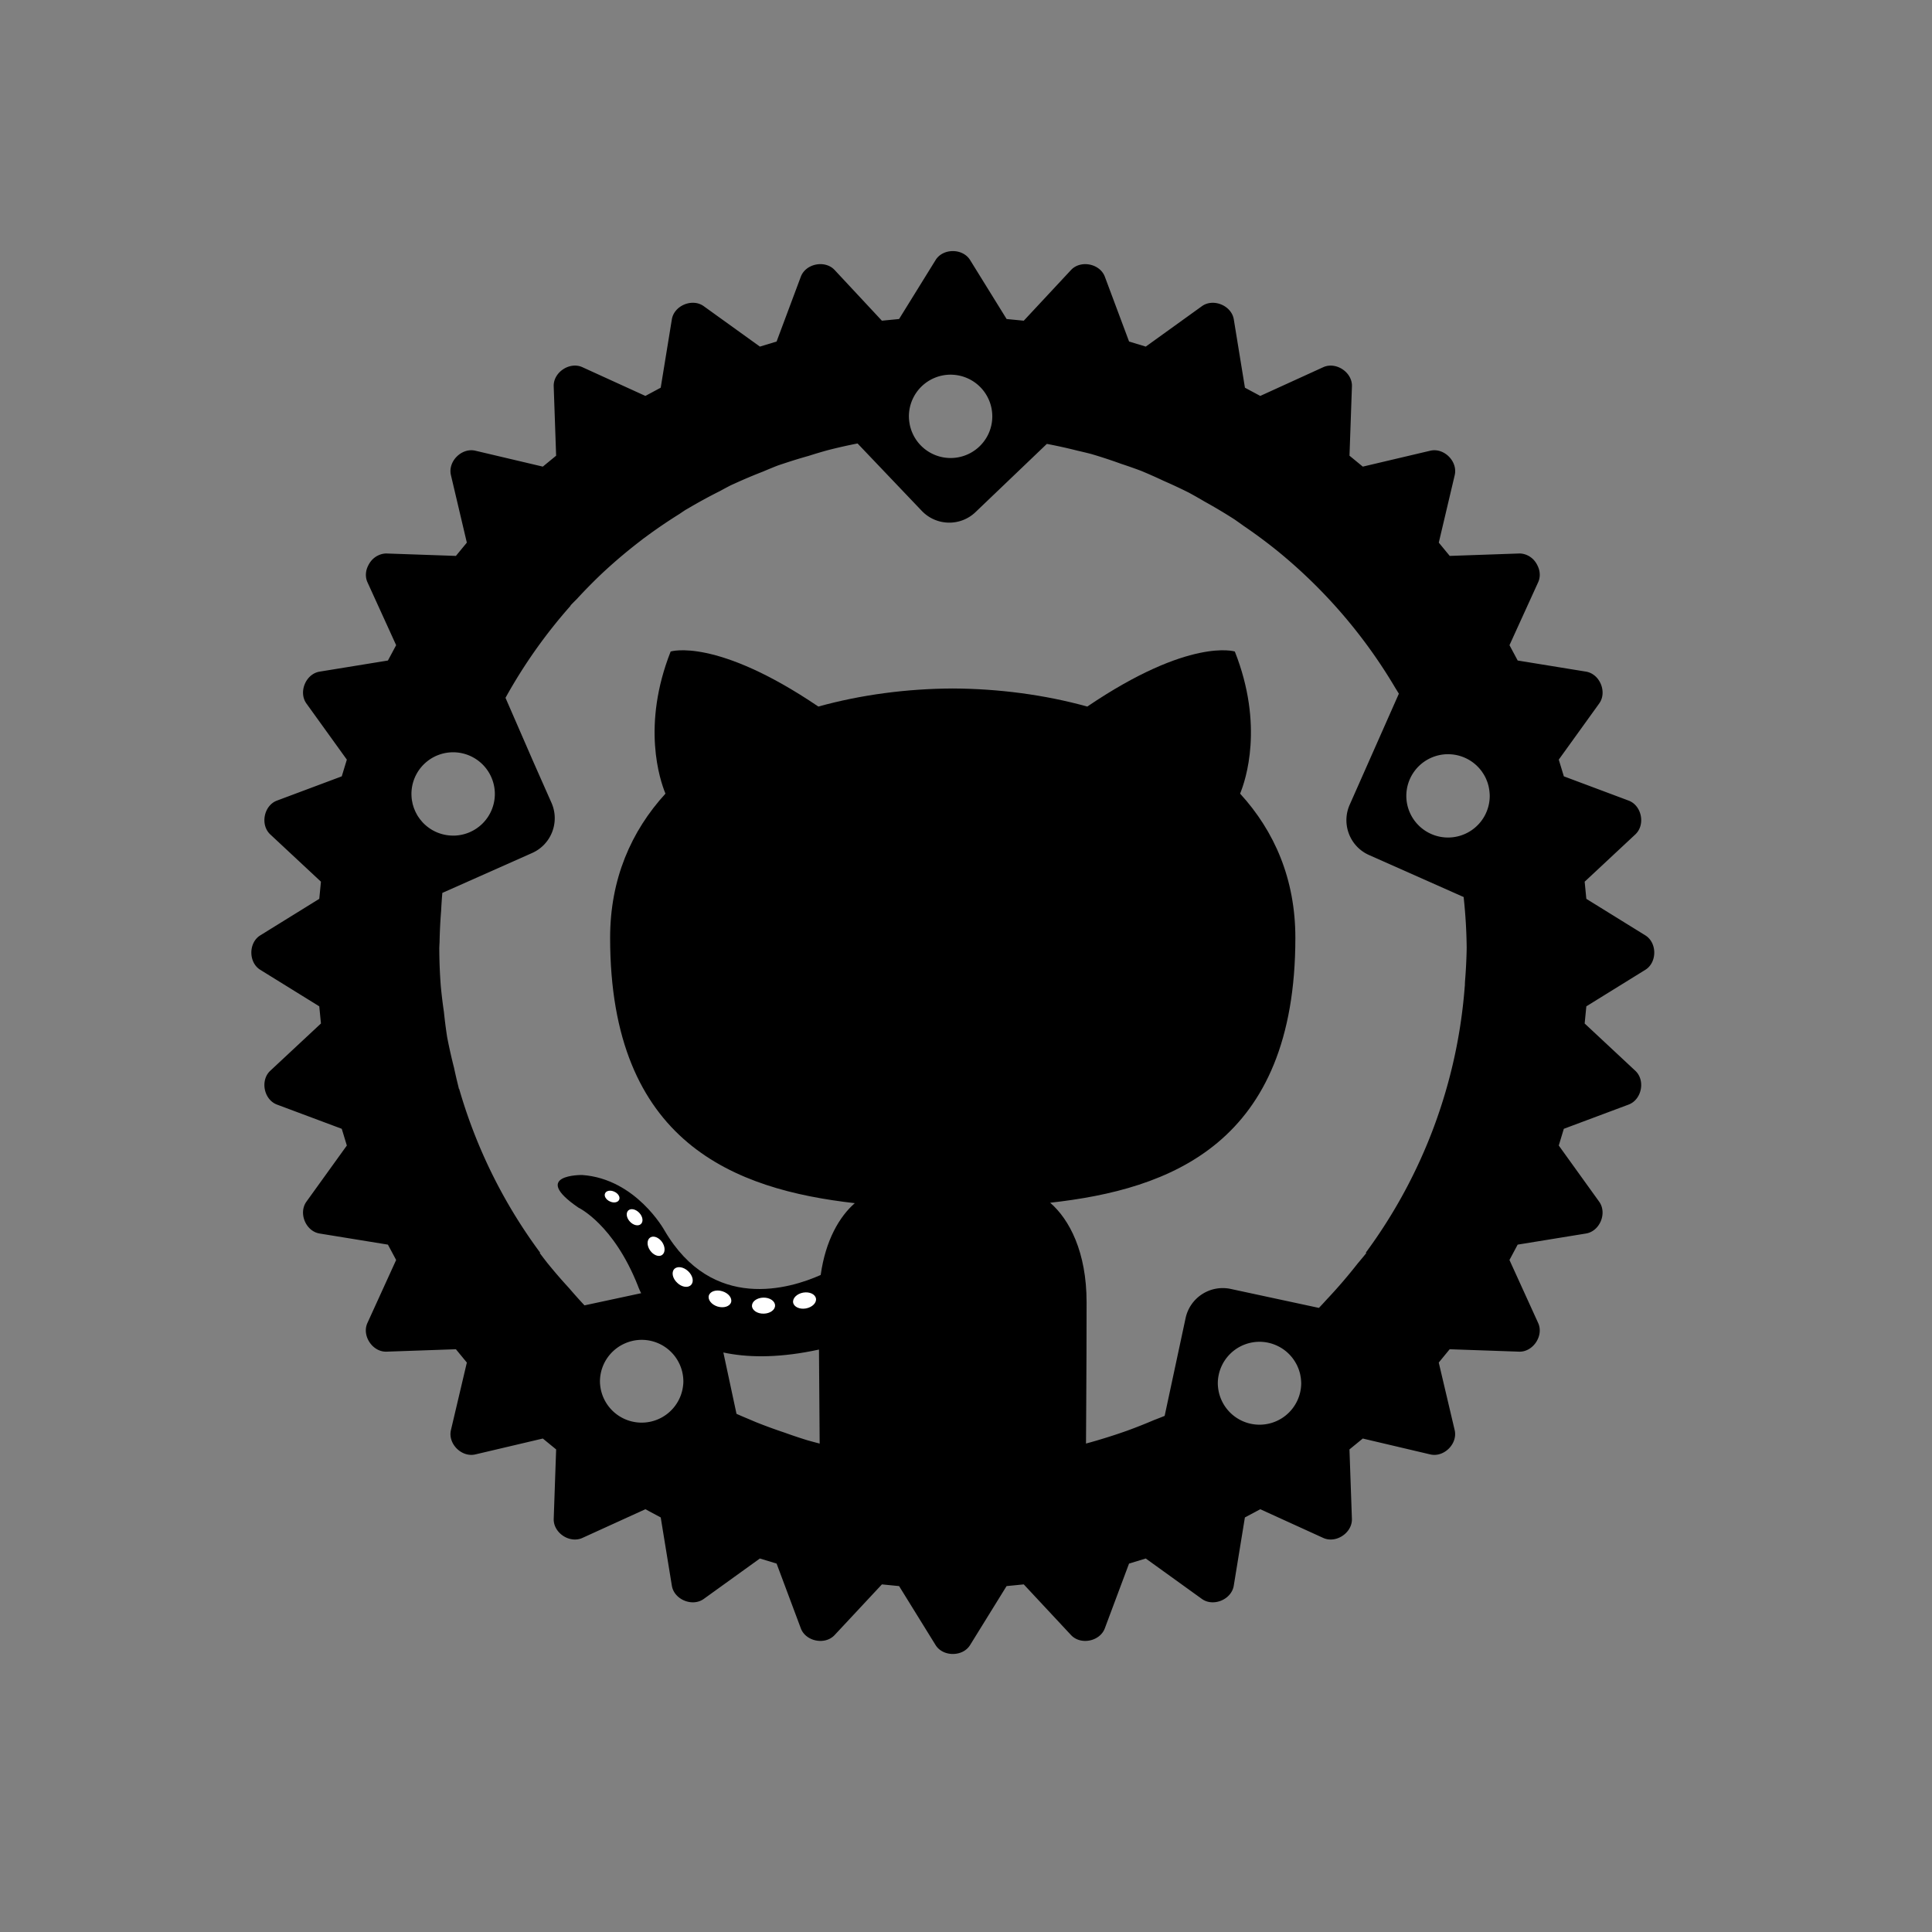 <?xml version="1.0" encoding="UTF-8" standalone="no"?>
<svg
   xmlns:dc="http://purl.org/dc/elements/1.1/"
   xmlns:cc="http://creativecommons.org/ns#"
   xmlns:rdf="http://www.w3.org/1999/02/22-rdf-syntax-ns#"
   xmlns:svg="http://www.w3.org/2000/svg"
   xmlns="http://www.w3.org/2000/svg"
   xmlns:sodipodi="http://sodipodi.sourceforge.net/DTD/sodipodi-0.dtd"
   xmlns:inkscape="http://www.inkscape.org/namespaces/inkscape"
   x="0px"
   y="0px"
   width="144px"
   height="144px"
   viewbox="0 0 144 144"
   version="1.1"
   id="svg4"
   sodipodi:docname="logo.svg"
   inkscape:version="0.92.2 2405546, 2018-03-11"
   inkscape:export-filename="/home/thomas/Pictures/rust-trending.png"
   inkscape:export-xdpi="457.867"
   inkscape:export-ydpi="457.867">
  <rect width="100%" height="100%" fill="#808080" stroke="none"/>
  <defs
     id="defs8">
    <clipPath
       clipPathUnits="userSpaceOnUse"
       id="clipPath3688">
      <circle
         id="circle3690"
         cx="70.932"
         cy="70.475"
         r="40.424" />
    </clipPath>
  </defs>
  <sodipodi:namedview
     pagecolor="#ffffff"
     bordercolor="#666666"
     borderopacity="1"
     objecttolerance="10"
     gridtolerance="10"
     guidetolerance="10"
     inkscape:pageopacity="0"
     inkscape:pageshadow="2"
     inkscape:window-width="1865"
     inkscape:window-height="1046"
     id="namedview6"
     showgrid="false"
     inkscape:snap-bbox="true"
     inkscape:bbox-nodes="true"
     inkscape:snap-bbox-edge-midpoints="true"
     inkscape:snap-intersection-paths="true"
     inkscape:snap-nodes="true"
     inkscape:snap-smooth-nodes="true"
     inkscape:snap-global="true"
     inkscape:snap-page="true"
     inkscape:snap-object-midpoints="true"
     inkscape:snap-center="true"
     inkscape:zoom="6.5555556"
     inkscape:cx="58.963877"
     inkscape:cy="77.006993"
     inkscape:window-x="55"
     inkscape:window-y="0"
     inkscape:window-maximized="1"
     inkscape:current-layer="svg4">
    <inkscape:grid
       type="xygrid"
       id="grid3684" />
  </sodipodi:namedview>
  <path
     d="m 71.018,18.715 c -0.505,0 -1.011,0.223 -1.285,0.668 l -2.721,4.395 -1.281,0.125 -3.523,-3.779 c -0.714,-0.764 -2.155,-0.48 -2.521,0.504 l -1.805,4.828 -1.244,0.377 -4.186,-3.012 c -0.85,-0.614 -2.209,-0.048 -2.377,0.984 l -0.83,5.092 -1.143,0.613 -4.693,-2.141 c -0.954,-0.436 -2.179,0.384 -2.139,1.43 l 0.18,5.166 -0.992,0.814 -5.029,-1.186 c -1.022,-0.238 -2.06,0.798 -1.82,1.82 l 1.186,5.031 -0.814,0.99 -5.166,-0.18 c -0.12,-0.003 -0.236,0.014 -0.348,0.041 -0.027,0.006 -0.052,0.015 -0.078,0.023 -0.084,0.026 -0.164,0.059 -0.242,0.1 -0.028,0.015 -0.057,0.028 -0.084,0.045 -0.085,0.052 -0.166,0.11 -0.24,0.178 -0.004,0.003 -0.008,0.006 -0.012,0.01 -0.129,0.118 -0.233,0.258 -0.32,0.41 -0.011,0.02 -0.021,0.04 -0.031,0.061 -0.08,0.153 -0.141,0.315 -0.168,0.484 -0.042,0.262 -0.021,0.533 0.094,0.787 l 1.66,3.641 0.48,1.055 -0.613,1.143 -5.09,0.828 c -1.034,0.168 -1.594,1.527 -0.984,2.377 l 3.012,4.182 -0.379,1.246 -4.828,1.807 c -0.98,0.366 -1.266,1.805 -0.5,2.521 l 3.777,3.523 -0.076,0.777 -0.049,0.502 -4.395,2.721 c -0.89,0.55 -0.89,2.022 0,2.57 l 4.395,2.721 0.125,1.279 -3.777,3.523 c -0.766,0.714 -0.48,2.153 0.5,2.521 l 4.828,1.805 0.379,1.246 -3.012,4.184 c -0.612,0.852 -0.05,2.209 0.984,2.375 l 5.09,0.828 0.613,1.145 -0.115,0.252 -2.025,4.441 c -0.436,0.954 0.388,2.181 1.43,2.139 l 5.164,-0.18 0.816,0.992 -1.186,5.033 c -0.24,1.02 0.798,2.054 1.82,1.814 l 5.029,-1.184 0.992,0.812 -0.18,5.168 c -0.04,1.046 1.185,1.864 2.139,1.428 l 4.693,-2.139 1.143,0.613 0.83,5.088 c 0.168,1.036 1.527,1.596 2.377,0.986 l 4.184,-3.014 1.246,0.379 1.805,4.826 c 0.366,0.98 1.807,1.268 2.521,0.5 l 3.523,-3.775 1.281,0.127 2.719,4.395 c 0.343,0.554 1.048,0.761 1.662,0.623 0.123,-0.028 0.241,-0.068 0.354,-0.123 0.112,-0.055 0.217,-0.126 0.311,-0.209 0.094,-0.083 0.177,-0.18 0.246,-0.291 l 2.719,-4.395 1.281,-0.127 3.521,3.775 c 0.714,0.768 2.155,0.48 2.521,-0.5 l 1.805,-4.826 1.246,-0.379 4.184,3.014 c 0.85,0.61 2.207,0.048 2.375,-0.986 l 0.83,-5.088 1.145,-0.613 4.693,2.139 c 0.238,0.109 0.494,0.139 0.742,0.107 0.124,-0.016 0.246,-0.047 0.363,-0.092 0.588,-0.225 1.057,-0.788 1.033,-1.443 l -0.182,-5.168 0.992,-0.812 5.031,1.184 c 1.022,0.24 2.058,-0.794 1.818,-1.814 l -1.186,-5.033 0.814,-0.992 5.166,0.18 c 1.042,0.042 1.866,-1.185 1.428,-2.139 l -2.023,-4.441 -0.115,-0.252 0.611,-1.145 5.09,-0.828 c 1.036,-0.166 1.598,-1.523 0.984,-2.375 l -3.01,-4.184 0.377,-1.246 4.828,-1.805 c 0.982,-0.368 1.268,-1.807 0.5,-2.521 l -3.775,-3.523 0.125,-1.279 4.395,-2.721 c 0.89,-0.548 0.89,-2.02 0,-2.57 l -4.395,-2.721 -0.125,-1.279 2.875,-2.682 0.902,-0.842 c 0.768,-0.716 0.48,-2.155 -0.502,-2.521 l -4.826,-1.807 -0.379,-1.246 3.012,-4.182 c 0.614,-0.85 0.05,-2.207 -0.984,-2.377 l -5.09,-0.828 -0.611,-1.143 0.496,-1.09 1.643,-3.605 c 0.116,-0.254 0.139,-0.524 0.098,-0.787 -0.027,-0.171 -0.088,-0.335 -0.168,-0.49 -0.009,-0.017 -0.016,-0.034 -0.025,-0.051 -0.087,-0.155 -0.192,-0.298 -0.322,-0.418 -0.005,-0.005 -0.012,-0.009 -0.018,-0.014 -0.074,-0.067 -0.154,-0.125 -0.238,-0.176 -0.025,-0.015 -0.05,-0.028 -0.076,-0.041 -0.078,-0.041 -0.159,-0.074 -0.244,-0.1 -0.03,-0.009 -0.059,-0.018 -0.09,-0.025 -0.111,-0.025 -0.225,-0.042 -0.344,-0.037 l -5.166,0.18 -0.816,-0.99 1.188,-5.031 c 0.24,-1.022 -0.798,-2.06 -1.82,-1.82 l -5.031,1.186 -0.992,-0.814 0.182,-5.166 c 0.04,-1.046 -1.185,-1.864 -2.139,-1.43 l -4.693,2.141 -1.143,-0.613 -0.83,-5.092 c -0.168,-1.032 -1.527,-1.596 -2.377,-0.984 l -4.184,3.012 -1.244,-0.377 -1.805,-4.828 c -0.366,-0.984 -1.809,-1.268 -2.523,-0.504 l -3.521,3.779 -1.279,-0.125 -2.721,-4.395 c -0.275,-0.445 -0.78,-0.668 -1.285,-0.668 z m -0.078,9.213 a 3.108,3.108 0 0 1 0.002,0 3.108,3.108 0 0 1 3.018,3.107 3.108,3.108 0 0 1 -0.062,0.617 3.108,3.108 0 0 1 -0.184,0.594 3.108,3.108 0 0 1 -0.119,0.248 3.108,3.108 0 0 1 -5.486,-0.006 3.108,3.108 0 0 1 -0.004,-0.008 3.108,3.108 0 0 1 -0.115,-0.246 3.108,3.108 0 0 1 -0.023,-0.053 3.108,3.108 0 0 1 -0.082,-0.234 3.108,3.108 0 0 1 -0.018,-0.061 3.108,3.108 0 0 1 -0.06,-0.246 3.108,3.108 0 0 1 -0.01,-0.055 3.108,3.108 0 0 1 -0.031,-0.213 3.108,3.108 0 0 1 -0.014,-0.137 3.108,3.108 0 0 1 -0.008,-0.201 3.108,3.108 0 0 1 0.139,-0.918 3.108,3.108 0 0 1 0.242,-0.572 3.108,3.108 0 0 1 2.816,-1.617 z m -7.021,5.127 0.004,0.004 4.781,5.018 c 1.082,1.133 2.874,1.175 4.006,0.092 l 5.316,-5.084 a 38.286,38.286 0 0 1 2.277,0.504 38.265,38.265 0 0 1 1.02,0.246 38.286,38.286 0 0 1 2.252,0.74 38.265,38.265 0 0 1 1.479,0.52 38.286,38.286 0 0 1 1.676,0.744 38.265,38.265 0 0 1 1.887,0.883 38.286,38.286 0 0 1 1.172,0.666 38.265,38.265 0 0 1 2.217,1.322 38.286,38.286 0 0 1 0.678,0.48 38.265,38.265 0 0 1 2.477,1.832 38.286,38.286 0 0 1 8.836,10.25 38.265,38.265 0 0 1 0.266,0.432 l -0.008,0.018 -3.658,8.262 c -0.633,1.433 0.012,3.109 1.441,3.744 l 7.053,3.131 0.006,0.004 a 38.265,38.265 0 0 1 0.004,0.09 38.286,38.286 0 0 1 0.217,3.701 38.286,38.286 0 0 1 -0.127,2.521 38.265,38.265 0 0 1 -0.012,0.332 h -0.004 a 38.286,38.286 0 0 1 -7.389,19.875 h 0.062 a 38.265,38.265 0 0 1 -0.65,0.785 38.265,38.265 0 0 1 -0.016,0.02 38.265,38.265 0 0 1 -2.266,2.637 38.265,38.265 0 0 1 -0.611,0.66 l -0.008,-0.002 -6.566,-1.412 c -1.531,-0.328 -3.037,0.646 -3.365,2.18 l -1.549,7.232 -0.01,0.049 a 38.265,38.265 0 0 1 -0.809,0.318 38.286,38.286 0 0 1 -2.039,0.805 38.265,38.265 0 0 1 -0.014,0.004 38.265,38.265 0 0 1 -1.594,0.527 38.286,38.286 0 0 1 -2.014,0.568 38.265,38.265 0 0 1 -1.688,0.381 38.265,38.265 0 0 1 -0.016,0.004 38.286,38.286 0 0 1 -2.027,0.359 38.265,38.265 0 0 1 -0.01,0.002 38.265,38.265 0 0 1 -1.777,0.215 38.286,38.286 0 0 1 -2.33,0.176 38.265,38.265 0 0 1 -0.84,0.029 38.286,38.286 0 0 1 -0.023,0 38.265,38.265 0 0 1 -2.043,-0.051 38.265,38.265 0 0 1 -0.008,0 38.265,38.265 0 0 1 -1.893,-0.096 38.286,38.286 0 0 1 -1.877,-0.234 38.265,38.265 0 0 1 -1.92,-0.291 38.286,38.286 0 0 1 -1.787,-0.408 38.265,38.265 0 0 1 -1.945,-0.498 38.286,38.286 0 0 1 -1.693,-0.568 38.265,38.265 0 0 1 -2.107,-0.771 38.286,38.286 0 0 1 -0.496,-0.211 38.265,38.265 0 0 1 -0.963,-0.412 l -0.012,-0.059 -1.547,-7.223 c -0.328,-1.532 -1.833,-2.507 -3.363,-2.178 l -6.408,1.375 a 38.286,38.286 0 0 1 -1.143,-1.279 38.265,38.265 0 0 1 -1.598,-1.848 38.265,38.265 0 0 1 -0.002,0 38.265,38.265 0 0 1 -0.6,-0.785 h 0.051 A 38.286,38.286 0 0 1 34.224,81.16 h -0.018 a 38.265,38.265 0 0 1 -0.041,-0.178 38.286,38.286 0 0 1 -0.326,-1.406 38.265,38.265 0 0 1 -0.514,-2.293 38.286,38.286 0 0 1 -0.238,-1.859 38.265,38.265 0 0 1 -0.232,-1.914 38.286,38.286 0 0 1 -0.113,-2.857 38.286,38.286 0 0 1 0.021,-0.447 38.265,38.265 0 0 1 0.115,-2.303 38.286,38.286 0 0 1 0.084,-1.27 38.265,38.265 0 0 1 0,-0.012 h 0.002 a 38.265,38.265 0 0 1 0.004,-0.068 l 0.008,-0.004 6.686,-2.971 c 1.43,-0.635 2.076,-2.311 1.441,-3.744 l -1.379,-3.117 -2.047,-4.705 a 38.286,38.286 0 0 1 4.861,-6.875 h -0.029 a 38.265,38.265 0 0 1 0.494,-0.5 38.286,38.286 0 0 1 1.994,-2.016 38.265,38.265 0 0 1 0.014,-0.014 38.265,38.265 0 0 1 0.043,-0.037 38.265,38.265 0 0 1 2.77,-2.324 38.265,38.265 0 0 1 0.098,-0.08 38.265,38.265 0 0 1 0.129,-0.092 38.265,38.265 0 0 1 2.59,-1.766 38.286,38.286 0 0 1 0.451,-0.303 38.265,38.265 0 0 1 0.227,-0.129 38.265,38.265 0 0 1 2.338,-1.273 38.286,38.286 0 0 1 0.797,-0.426 38.265,38.265 0 0 1 0.312,-0.141 38.265,38.265 0 0 1 2.119,-0.893 38.286,38.286 0 0 1 1.088,-0.447 38.265,38.265 0 0 1 0.436,-0.145 38.265,38.265 0 0 1 1.855,-0.57 38.286,38.286 0 0 1 1.391,-0.416 38.265,38.265 0 0 1 2.264,-0.512 z M 33.869,56.072 a 3.108,3.108 0 0 1 1.594,0.498 3.108,3.108 0 0 1 1.42,2.605 3.108,3.108 0 0 1 -3.182,3.107 38.286,38.286 0 0 1 0,-0.002 3.108,3.108 0 0 1 -0.914,-0.16 3.108,3.108 0 0 1 -0.291,-0.113 3.108,3.108 0 0 1 -0.537,-0.311 3.108,3.108 0 0 1 -0.242,-0.193 3.108,3.108 0 0 1 -0.217,-0.211 3.108,3.108 0 0 1 -0.006,-0.006 3.108,3.108 0 0 1 -0.117,-0.141 3.108,3.108 0 0 1 -0.09,-0.107 3.108,3.108 0 0 1 -0.041,-0.062 3.108,3.108 0 0 1 -0.133,-0.195 3.108,3.108 0 0 1 -0.062,-0.117 3.108,3.108 0 0 1 -0.08,-0.15 3.108,3.108 0 0 1 -0.08,-0.189 3.108,3.108 0 0 1 -0.041,-0.098 3.108,3.108 0 0 1 -0.051,-0.166 3.108,3.108 0 0 1 -0.041,-0.133 3.108,3.108 0 0 1 -0.025,-0.133 3.108,3.108 0 0 1 -0.035,-0.174 3.108,3.108 0 0 1 -0.027,-0.301 3.108,3.108 0 0 1 -0.004,-0.145 3.108,3.108 0 0 1 0.062,-0.617 3.108,3.108 0 0 1 3.141,-2.486 z m 73.926,0.146 a 3.108,3.108 0 0 1 0.311,0.002 3.108,3.108 0 0 1 0.309,0.033 3.108,3.108 0 0 1 0.305,0.064 3.108,3.108 0 0 1 0.295,0.094 3.108,3.108 0 0 1 0.285,0.123 3.108,3.108 0 0 1 0.271,0.15 3.108,3.108 0 0 1 0.256,0.178 3.108,3.108 0 0 1 0.002,0.002 3.108,3.108 0 0 1 0.225,0.191 3.108,3.108 0 0 1 0.01,0.008 3.108,3.108 0 0 1 0.025,0.027 3.108,3.108 0 0 1 0.174,0.182 3.108,3.108 0 0 1 0.047,0.055 3.108,3.108 0 0 1 0.15,0.193 3.108,3.108 0 0 1 0.01,0.014 3.108,3.108 0 0 1 0.021,0.035 3.108,3.108 0 0 1 0.131,0.205 3.108,3.108 0 0 1 0.043,0.078 3.108,3.108 0 0 1 0.096,0.193 3.108,3.108 0 0 1 0.035,0.086 3.108,3.108 0 0 1 0.084,0.221 3.108,3.108 0 0 1 0.004,0.012 3.108,3.108 0 0 1 0.01,0.033 3.108,3.108 0 0 1 0.064,0.24 3.108,3.108 0 0 1 0.021,0.111 3.108,3.108 0 0 1 0.029,0.18 3.108,3.108 0 0 1 0.014,0.139 3.108,3.108 0 0 1 0.014,0.201 3.108,3.108 0 0 1 0,0.012 3.108,3.108 0 0 1 0,0.039 3.108,3.108 0 0 1 -0.381,1.49 3.108,3.108 0 0 1 -2.277,1.582 3.108,3.108 0 0 1 -0.012,0.002 3.108,3.108 0 0 1 -3.547,-3.074 3.108,3.108 0 0 1 1.777,-2.805 3.108,3.108 0 0 1 0.287,-0.119 3.108,3.108 0 0 1 0.912,-0.178 z M 47.914,99.865 a 3.108,3.108 0 0 1 0.002,0 3.108,3.108 0 0 1 3.018,3.107 3.108,3.108 0 0 1 -0.01,0.207 3.108,3.108 0 0 1 -0.002,0.008 3.108,3.108 0 0 1 -6.195,-0.01 3.108,3.108 0 0 1 -0.004,-0.039 3.108,3.108 0 0 1 -0.006,-0.166 3.108,3.108 0 0 1 0.062,-0.617 3.108,3.108 0 0 1 1.824,-2.236 3.108,3.108 0 0 1 1.311,-0.254 z m 46.051,0.145 a 3.108,3.108 0 0 1 0.002,0 3.108,3.108 0 0 1 1.24,0.301 3.108,3.108 0 0 1 0.273,0.146 3.108,3.108 0 0 1 0.258,0.174 3.108,3.108 0 0 1 0.24,0.199 3.108,3.108 0 0 1 0.217,0.221 3.108,3.108 0 0 1 0.193,0.24 3.108,3.108 0 0 1 0.002,0.002 3.108,3.108 0 0 1 0.012,0.018 3.108,3.108 0 0 1 0.154,0.238 3.108,3.108 0 0 1 0.004,0.004 3.108,3.108 0 0 1 0.016,0.031 3.108,3.108 0 0 1 0.125,0.238 3.108,3.108 0 0 1 0.002,0.006 3.108,3.108 0 0 1 0.014,0.035 3.108,3.108 0 0 1 0.098,0.246 3.108,3.108 0 0 1 0.004,0.008 3.108,3.108 0 0 1 0.016,0.059 3.108,3.108 0 0 1 0.066,0.225 3.108,3.108 0 0 1 0.025,0.133 3.108,3.108 0 0 1 0.029,0.166 3.108,3.108 0 0 1 0.012,0.113 3.108,3.108 0 0 1 0.016,0.219 3.108,3.108 0 0 1 0.002,0.086 3.108,3.108 0 0 1 -6.199,0.285 3.108,3.108 0 0 1 -0.018,-0.285 3.108,3.108 0 0 1 3.197,-3.107 z"
     id="path3682"
     inkscape:connector-curvature="0" />
  <g
     id="g204"
     transform="matrix(0.663,0,0,-0.663,46.149,89.428)"
     style="fill:#ff0000;fill-opacity:1" />
  <g
     id="g208"
     transform="matrix(0.663,0,0,-0.663,47.771,91.237)"
     style="fill:#ff0000;fill-opacity:1" />
  <g
     id="g212"
     transform="matrix(0.663,0,0,-0.663,49.349,93.542)"
     style="fill:#ff0000;fill-opacity:1" />
  <g
     id="g216"
     transform="matrix(0.663,0,0,-0.663,51.511,95.769)"
     style="fill:#ff0000;fill-opacity:1" />
  <g
     id="g220"
     transform="matrix(0.663,0,0,-0.663,54.493,97.062)"
     style="fill:#ff0000;fill-opacity:1" />
  <g
     id="g224"
     transform="matrix(0.663,0,0,-0.663,57.769,97.302)"
     style="fill:#ff0000;fill-opacity:1" />
  <g
     id="g1688">
    <path
       sodipodi:nodetypes="ccccccccscccccccscscc"
       d="m 61.096,108.04 c 0,-0.954 -0.037,-4.107 -0.054,-7.452 -11.135,2.421 -13.485,-4.722 -13.485,-4.722 -1.821,-4.626 -4.444,-5.856 -4.444,-5.856 -3.631,-2.484 0.274,-2.433 0.274,-2.433 4.019,0.282 6.136,4.125 6.136,4.125 3.57,6.118 9.363,4.349 11.647,3.327 0.36,-2.586 1.397,-4.353 2.541,-5.352 -8.89,-1.011 -18.236,-4.444 -18.236,-19.781 0,-4.369 1.564,-7.94 4.124,-10.743 -0.416,-1.009 -1.786,-5.08 0.388,-10.593 0,0 3.361,-1.075 11.009,4.103 3.193,-0.887 6.617,-1.332 10.018,-1.347 3.401,0.016 6.828,0.461 10.027,1.347 7.639,-5.178 10.996,-4.103 10.996,-4.103 2.179,5.513 0.809,9.584 0.393,10.593 2.566,2.803 4.119,6.373 4.119,10.743 0,15.374 -9.363,18.758 -18.276,19.749 1.436,1.242 2.715,3.678 2.715,7.412 0,5.355 -0.046,9.666 -0.046,10.984 -6.527,1.148 -13.116,1.487 -19.846,0 z"
       style="fill:#000000;fill-opacity:1;fill-rule:evenodd;stroke:none;stroke-width:0.663"
       id="path202"
       inkscape:connector-curvature="0" />
    <g
       style="fill:#ff0000;fill-opacity:1"
       transform="matrix(0.663,0,0,-0.663,60.817,96.783)"
       id="g228">
      <path
         id="path230"
         style="fill:#ffffff;fill-opacity:1;fill-rule:nonzero;stroke:none"
         d="m 0,0 c 0.086,-0.485 -0.413,-0.984 -1.126,-1.117 -0.701,-0.129 -1.35,0.172 -1.439,0.653 -0.087,0.498 0.42,0.997 1.121,1.126 C -0.73,0.786 -0.091,0.494 0,0 m -4.599,-0.782 c 0.017,-0.498 -0.563,-0.911 -1.281,-0.92 -0.722,-0.017 -1.307,0.387 -1.315,0.877 0,0.503 0.568,0.911 1.289,0.924 0.718,0.014 1.307,-0.387 1.307,-0.881 m -4.942,0.361 c -0.147,-0.473 -0.825,-0.687 -1.509,-0.486 -0.683,0.207 -1.13,0.76 -0.992,1.238 0.142,0.477 0.824,0.7 1.513,0.485 0.682,-0.206 1.13,-0.756 0.988,-1.237 M -14.041,1.53 c -0.331,-0.365 -1.036,-0.267 -1.552,0.231 -0.528,0.487 -0.675,1.178 -0.344,1.543 0.336,0.366 1.045,0.263 1.565,-0.231 0.524,-0.486 0.683,-1.182 0.331,-1.543 m -3.262,3.36 c -0.37,-0.258 -0.976,-0.017 -1.35,0.52 -0.37,0.538 -0.37,1.182 0.009,1.44 0.374,0.258 0.971,0.025 1.35,-0.507 0.369,-0.546 0.369,-1.19 -0.009,-1.453 m -2.381,3.478 c -0.288,-0.267 -0.852,-0.143 -1.233,0.279 -0.396,0.421 -0.469,0.985 -0.177,1.255 0.297,0.267 0.843,0.142 1.238,-0.279 0.396,-0.426 0.473,-0.985 0.172,-1.255 m -2.446,2.728 c -0.133,-0.301 -0.605,-0.391 -1.035,-0.184 -0.439,0.197 -0.684,0.606 -0.542,0.907 0.13,0.308 0.602,0.394 1.04,0.188 0.438,-0.197 0.688,-0.61 0.537,-0.911"
         inkscape:connector-curvature="0" />
    </g>
  </g>
</svg>
